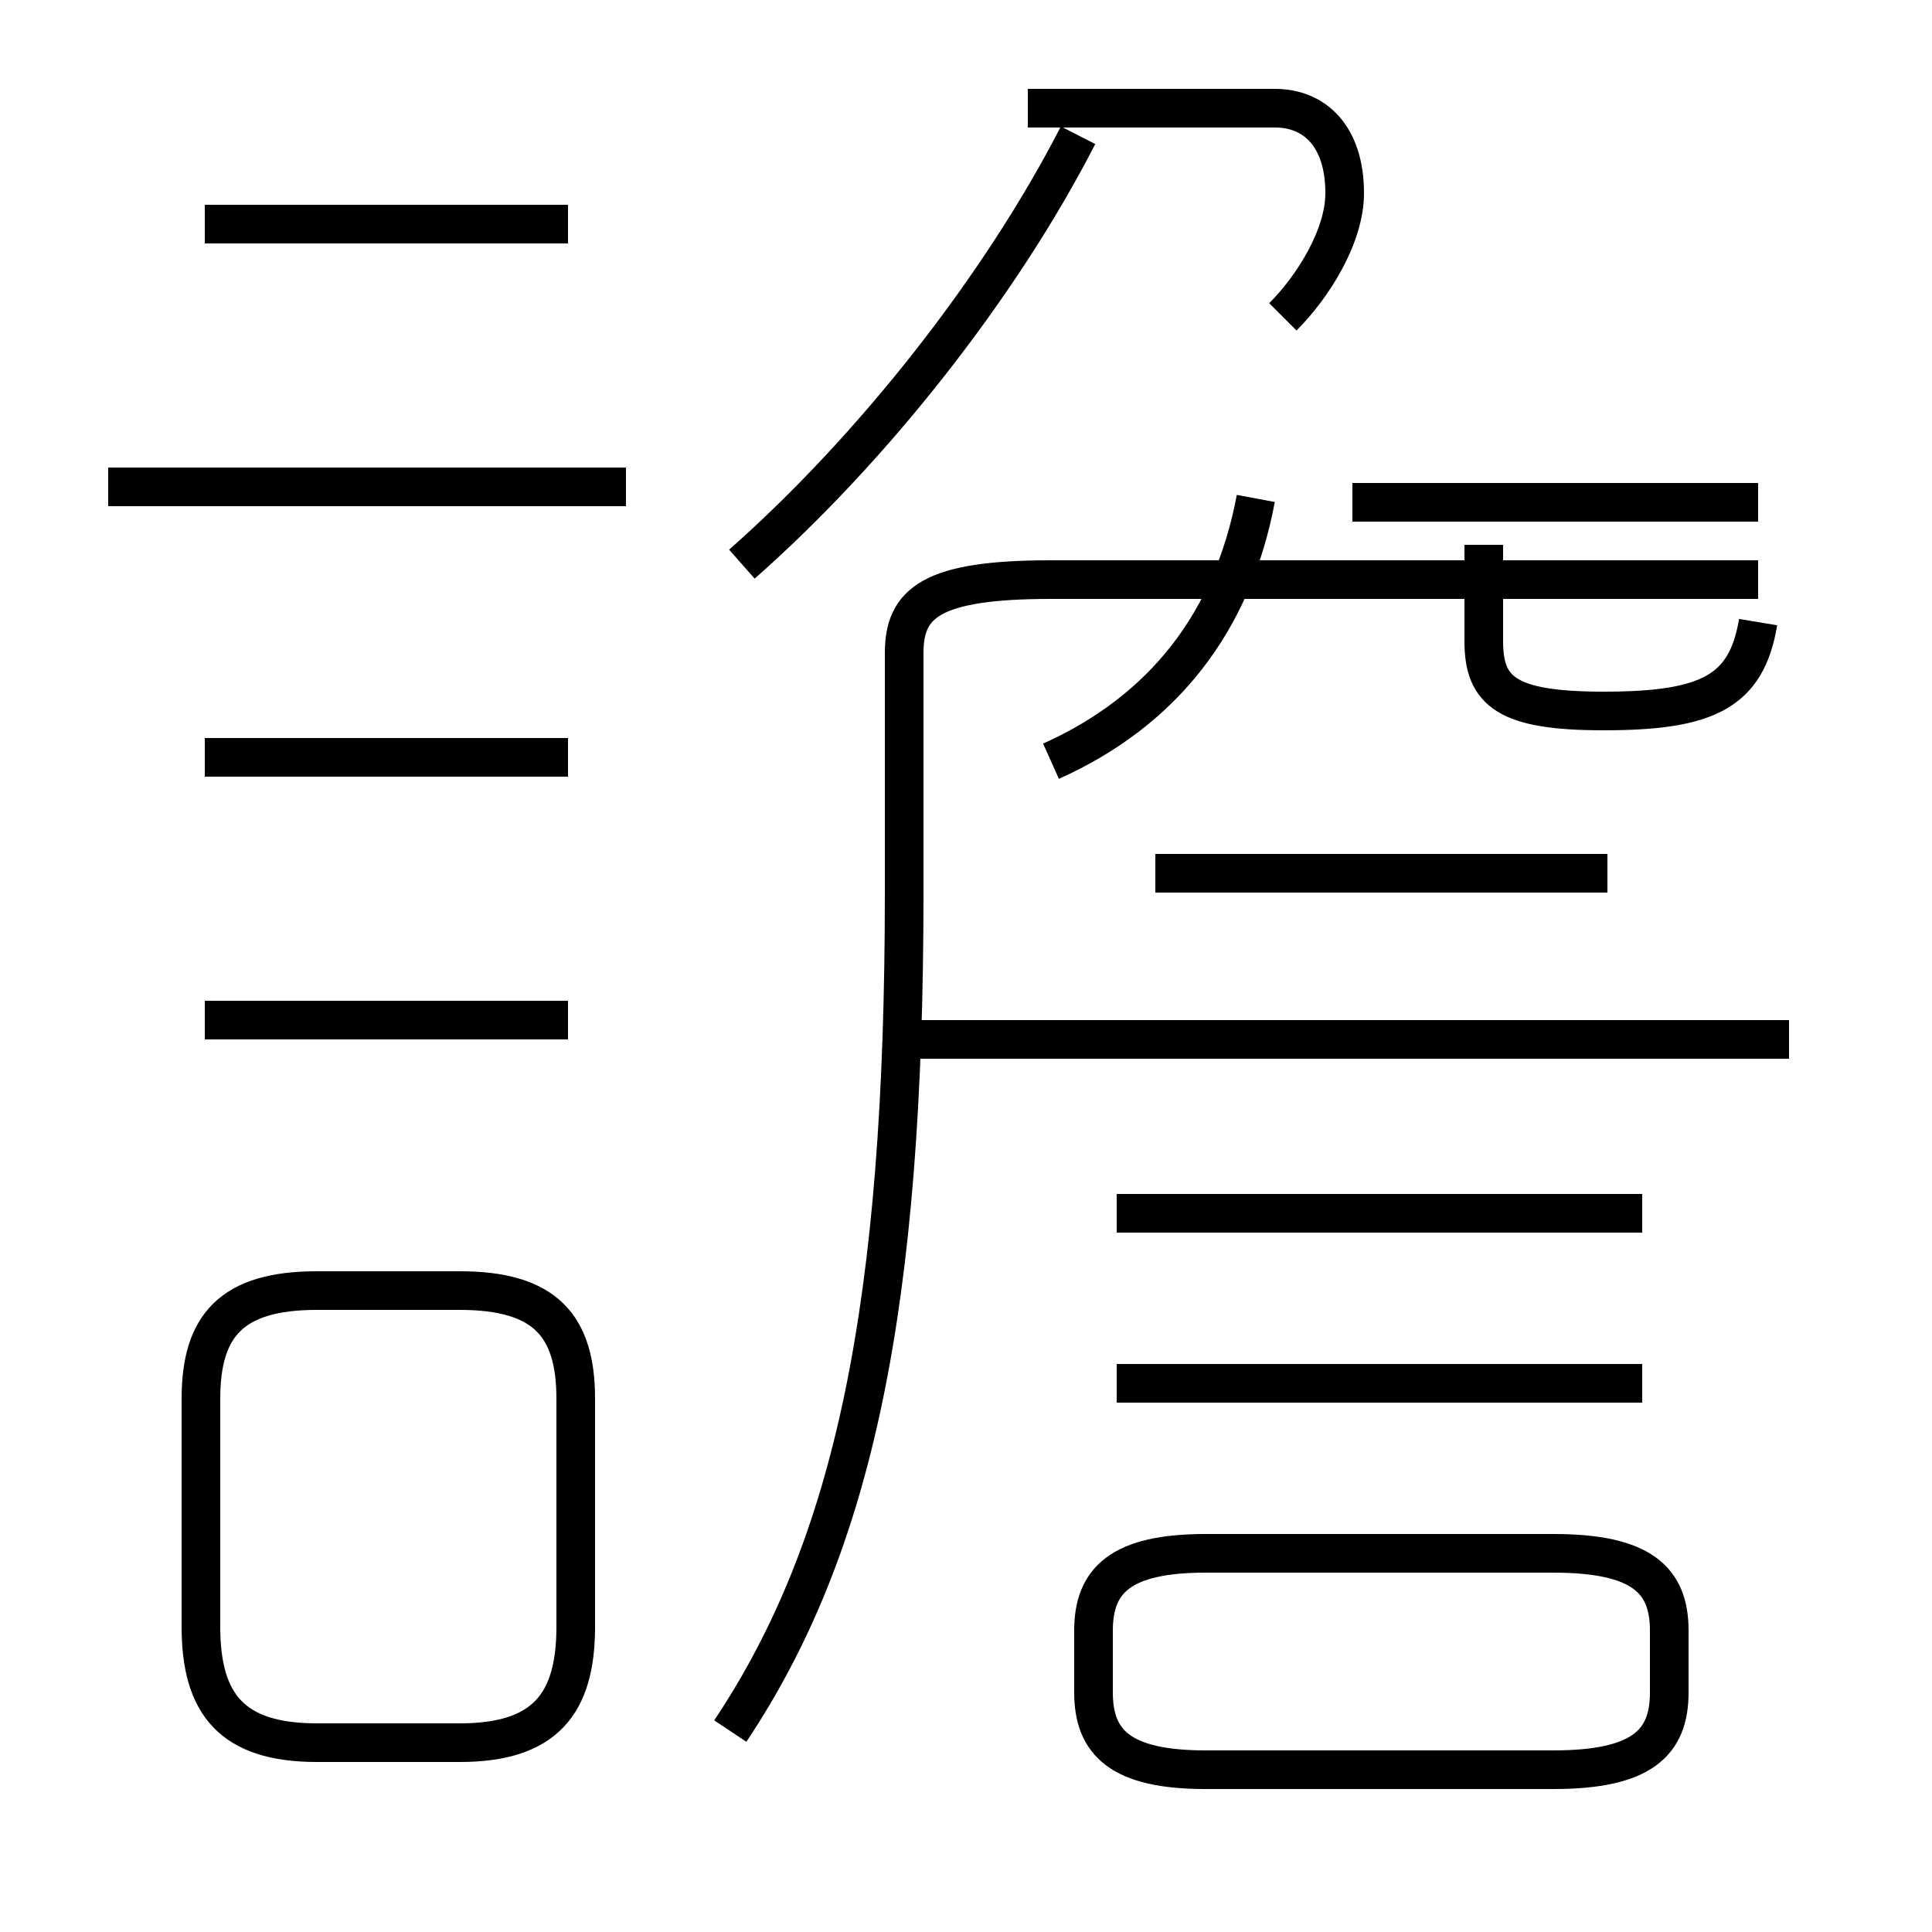 <?xml version='1.0' encoding='utf8'?>
<svg viewBox="0.0 -6.0 50.0 50.0" version="1.1" xmlns="http://www.w3.org/2000/svg">
<rect x="0.0" y="-6.0" width="50.0" height="50.0" fill="#808080" stroke="none"/>
<rect x="-1000" y="-1000" width="2000" height="2000" stroke="white" fill="white"/>
<g style="fill:white;stroke:#000000;  stroke-width:1">
<path d="M 18.9 0.8 C 22.1 -4.0 23.4 -10.2 23.4 -20.9 L 23.4 -27.1 C 23.4 -28.4 24.1 -29.0 27.2 -29.0 L 45.5 -29.0 M 8.2 1.1 L 11.9 1.1 C 14.1 1.1 14.9 0.1 14.9 -1.9 L 14.9 -7.8 C 14.9 -9.7 14.1 -10.6 11.9 -10.6 L 8.2 -10.6 C 6.0 -10.6 5.2 -9.7 5.2 -7.8 L 5.2 -1.9 C 5.2 0.1 6.0 1.1 8.2 1.1 Z M 14.7 -17.6 L 5.3 -17.6 M 31.2 1.8 L 40.2 1.8 C 42.5 1.8 43.2 1.1 43.2 -0.2 L 43.2 -1.8 C 43.2 -3.1 42.5 -3.8 40.2 -3.8 L 31.2 -3.8 C 29.0 -3.8 28.3 -3.1 28.3 -1.8 L 28.3 -0.2 C 28.3 1.1 29.0 1.8 31.2 1.8 Z M 14.7 -24.4 L 5.3 -24.4 M 42.5 -8.2 L 28.9 -8.2 M 16.2 -31.4 L 2.8 -31.4 M 42.5 -12.6 L 28.9 -12.6 M 46.3 -17.1 L 23.1 -17.1 M 14.7 -38.2 L 5.3 -38.2 M 41.6 -21.4 L 29.9 -21.4 M 27.2 -24.3 C 30.1 -25.6 31.9 -27.9 32.5 -31.1 M 19.2 -29.4 C 22.6 -32.4 25.9 -36.6 27.9 -40.5 M 45.5 -27.9 C 45.2 -26.1 44.2 -25.6 41.5 -25.6 C 39.0 -25.6 38.4 -26.1 38.4 -27.4 L 38.4 -29.9 M 45.5 -31.0 L 35.0 -31.0 M 33.2 -35.8 C 34.0 -36.6 34.8 -37.9 34.8 -39.0 C 34.8 -40.5 34.0 -41.2 33.0 -41.2 L 26.6 -41.2" transform="translate(0.0, 38.0)" />
</g>
</svg>